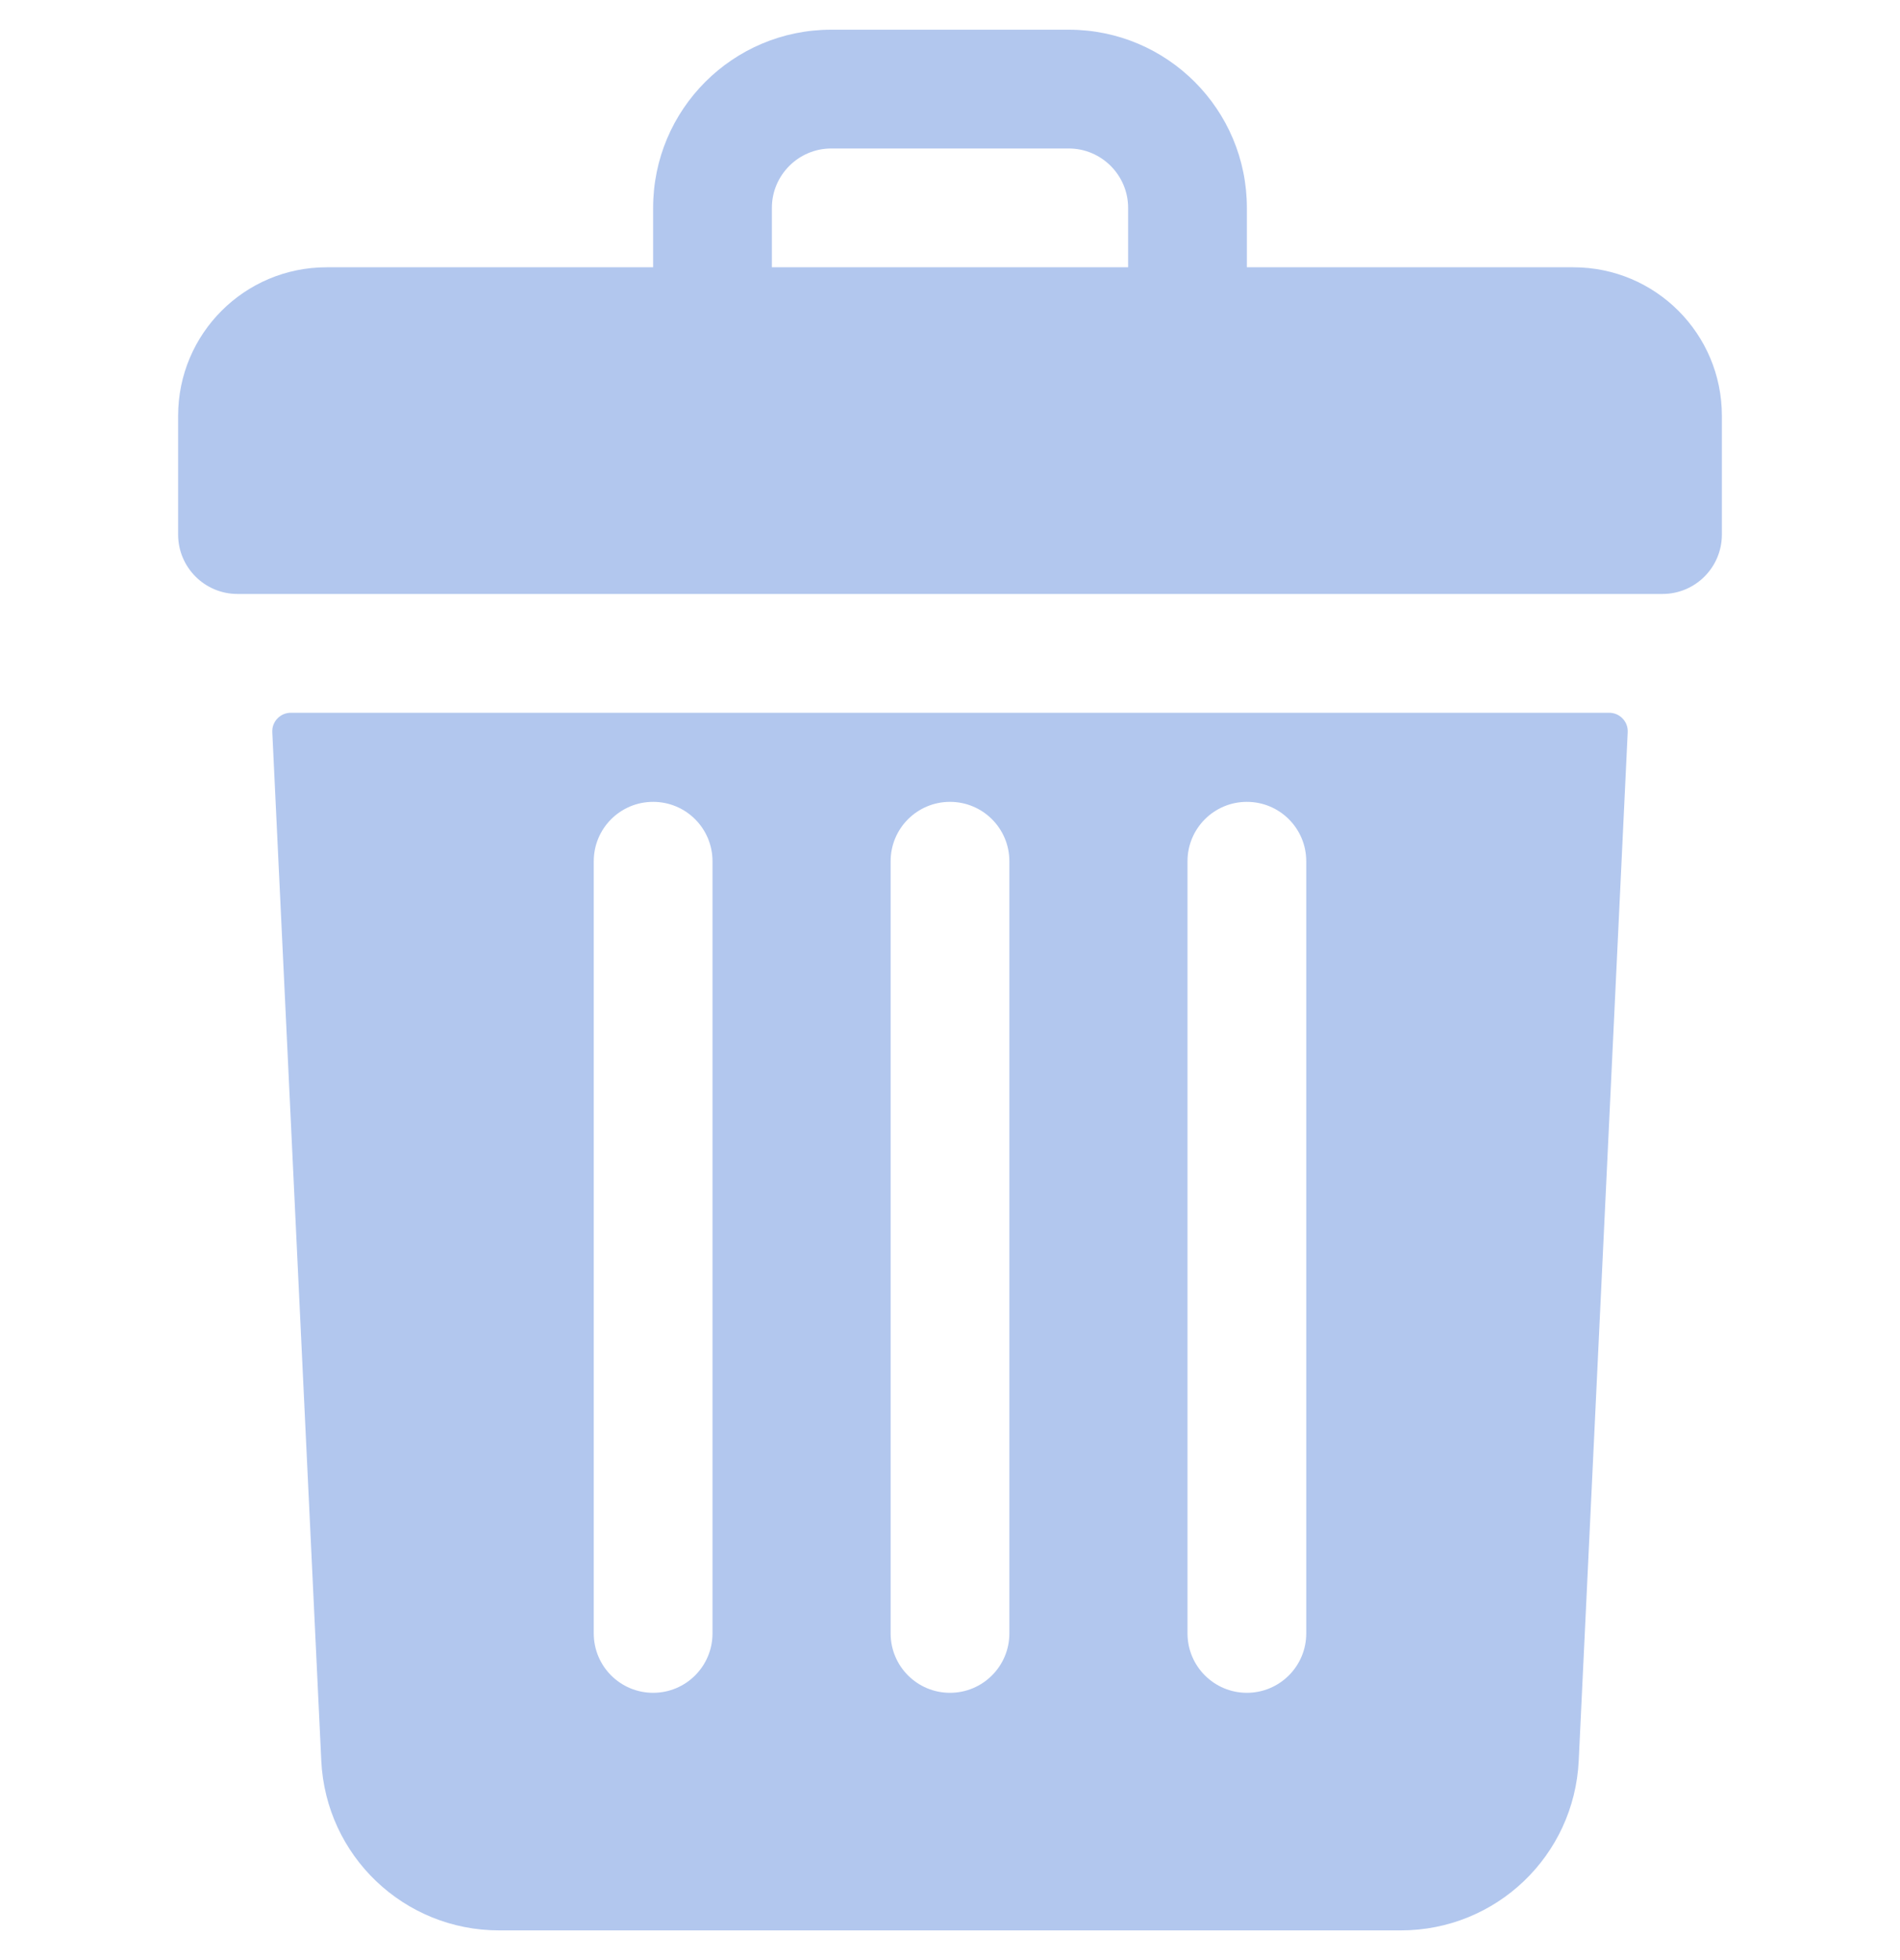 <svg width="32" height="33" viewBox="0 0 32 33" fill="none" xmlns="http://www.w3.org/2000/svg">
<g clip-path="url(#clip0_2001_302)">
<path d="M26.5 4.5H21V3.5C21 1.843 19.657 0.5 18 0.5H14C12.343 0.5 11 1.843 11 3.5V4.5H5.5C4.119 4.5 3 5.619 3 7V9C3 9.552 3.448 10 4 10H28C28.552 10 29 9.552 29 9V7C29 5.619 27.881 4.5 26.5 4.5ZM13 3.5C13 2.949 13.449 2.5 14 2.5H18C18.551 2.5 19 2.949 19 3.5V4.5H13V3.5ZM4.898 12C4.855 12 4.814 12.009 4.775 12.025C4.736 12.042 4.701 12.066 4.672 12.097C4.642 12.127 4.62 12.164 4.605 12.203C4.59 12.243 4.584 12.285 4.586 12.327L5.411 29.642C5.487 31.245 6.803 32.5 8.407 32.5H23.593C25.197 32.5 26.513 31.245 26.589 29.642L27.414 12.327C27.416 12.285 27.41 12.243 27.395 12.203C27.38 12.164 27.358 12.127 27.328 12.097C27.299 12.066 27.264 12.042 27.225 12.025C27.186 12.009 27.145 12 27.102 12H4.898ZM20 14.5C20 13.947 20.448 13.5 21 13.5C21.552 13.5 22 13.947 22 14.5V27.5C22 28.052 21.552 28.5 21 28.5C20.448 28.5 20 28.052 20 27.5V14.5ZM15 14.5C15 13.947 15.447 13.5 16 13.5C16.552 13.5 17 13.947 17 14.5V27.5C17 28.052 16.552 28.5 16 28.5C15.447 28.5 15 28.052 15 27.5V14.5ZM10 14.5C10 13.947 10.447 13.5 11 13.5C11.553 13.5 12 13.947 12 14.5V27.5C12 28.052 11.553 28.5 11 28.5C10.447 28.5 10 28.052 10 27.5V14.5Z" fill="#B2C7EE"/>
</g>
<defs>
<clipPath id="clip0_2001_302">
<rect width="32" height="32" fill="white" transform="translate(0 0.5)"/>
</clipPath>
</defs>
</svg>
